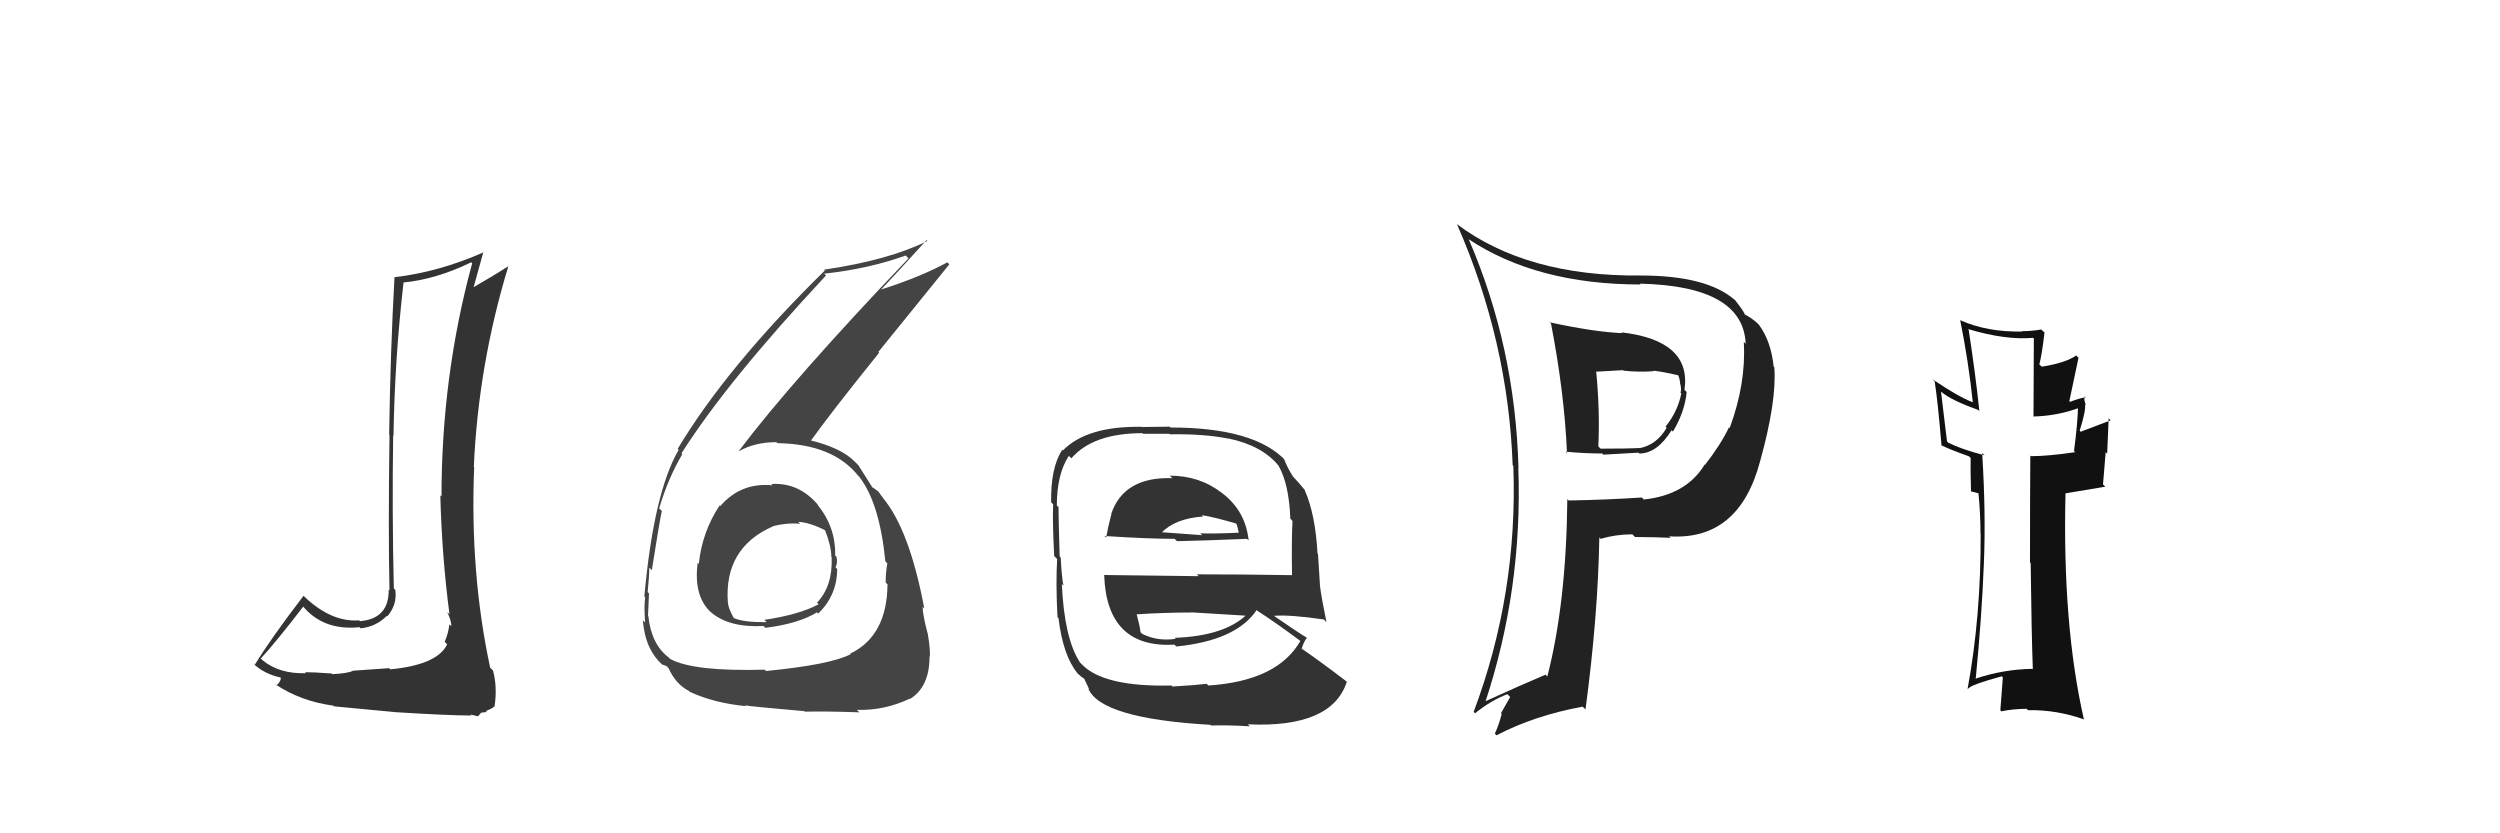 <svg xmlns="http://www.w3.org/2000/svg" width="150" height="50" viewBox="0,0,150,50"><path fill="#111" d="M122.09 40.28L122.05 40.24L121.94 40.13Q120.18 40.16 118.50 40.73L118.39 40.61L118.54 40.76Q118.91 36.99 119.03 33.86L119.10 33.94L119.03 33.87Q119.16 30.84 118.93 27.18L119.00 27.25L119.07 27.32Q117.67 26.95 116.91 26.57L116.82 26.48L116.46 23.50L116.50 23.53Q117.11 24.03 118.70 24.60L118.85 24.74L118.76 24.65Q118.54 22.53 118.12 19.78L118.08 19.75L118.07 19.74Q120.35 20.42 121.99 20.27L122.03 20.31L122.01 25.01L121.99 24.99Q123.44 24.96 124.78 24.46L124.69 24.38L124.68 24.37Q124.67 25.31 124.44 27.06L124.42 27.04L124.51 27.13Q122.89 27.37 121.86 27.37L121.87 27.38L121.82 27.33Q121.80 29.48 121.80 33.74L121.80 33.74L121.84 33.79Q121.89 37.99 121.97 40.16ZM125.03 23.73L125.12 23.81L125.14 23.84Q124.80 23.88 124.20 24.11L124.16 24.07L124.71 21.47L124.57 21.33Q123.92 21.78 122.51 22.00L122.48 21.98L122.36 21.86Q122.51 21.32 122.67 19.95L122.58 19.87L122.48 19.77Q121.89 19.87 121.32 19.87L121.43 19.97L121.35 19.89Q119.26 19.94 117.63 19.22L117.66 19.25L117.61 19.20Q118.11 21.68 118.37 24.15L118.42 24.20L118.35 24.13Q117.49 23.80 115.97 22.77L115.93 22.74L116.08 22.88Q116.26 24.01 116.49 26.72L116.65 26.89L116.47 26.71Q116.96 26.96 118.14 27.38L118.28 27.52L118.24 27.48Q118.22 28.07 118.26 29.48L118.26 29.48L118.72 29.60L118.69 29.49L118.70 29.50Q118.83 30.82 118.83 32.00L118.77 31.93L118.84 32.00Q118.86 36.97 118.06 41.31L118.00 41.25L118.08 41.34Q118.16 41.11 120.10 40.58L120.17 40.64L120.17 40.65Q120.13 41.25 120.02 42.62L120.15 42.75L120.07 42.68Q120.80 42.53 121.60 42.53L121.73 42.66L121.68 42.61Q123.37 42.58 125.00 43.15L125.07 43.22L125.04 43.19Q123.74 37.51 123.93 29.59L123.94 29.60L126.32 29.20L126.18 29.07Q126.26 28.16 126.34 27.13L126.43 27.22L126.52 25.10L126.64 25.22Q126.03 25.45 124.85 25.90L124.95 26.01L124.78 25.84Q125.17 24.60 125.10 24.25L125.05 24.21L125.16 24.31Q125.01 23.98 125.09 23.79Z"/><path fill="#333" d="M23.32 40.06L23.35 40.09L21.21 40.24L21.21 40.23Q20.92 40.40 19.94 40.45L19.88 40.39L19.90 40.41Q18.79 40.33 18.30 40.33L18.47 40.50L18.36 40.39Q16.78 40.45 15.76 39.62L15.77 39.63L15.65 39.51Q16.56 38.52 18.20 36.39L18.13 36.32L18.13 36.32Q19.37 37.86 21.58 37.63L21.55 37.61L21.64 37.70Q22.57 37.60 23.21 36.95L23.11 36.84L23.24 36.98Q23.84 36.28 23.72 35.40L23.66 35.34L23.63 35.30Q23.52 30.70 23.59 26.13L23.63 26.17L23.61 26.15Q23.68 21.58 24.21 16.97L24.24 16.99L24.19 16.95Q26.14 16.77 28.27 15.74L28.23 15.69L28.33 15.80Q26.49 22.56 26.49 29.79L26.50 29.80L26.42 29.72Q26.51 33.36 26.97 36.86L26.83 36.72L26.83 36.72Q27.08 37.23 27.08 37.58L26.97 37.47L26.96 37.46Q26.91 37.98 26.68 38.51L26.79 38.62L26.83 38.66Q26.24 39.89 23.42 40.16ZM28.35 42.99L28.22 42.87L28.68 42.98L28.87 42.76L29.21 42.72L29.15 42.66Q29.57 42.50 29.65 42.39L29.51 42.25L29.67 42.41Q29.85 41.22 29.58 40.23L29.51 40.16L29.41 40.06Q28.19 34.38 28.45 28.03L28.45 28.03L28.43 28.00Q28.70 21.91 30.49 16.01L30.44 15.96L30.47 15.99Q29.54 16.59 28.28 17.31L28.42 17.45L28.37 17.40Q28.58 16.66 29.00 15.13L28.91 15.04L29.01 15.14Q26.34 16.32 23.68 16.63L23.74 16.69L23.67 16.62Q23.42 21.13 23.35 26.08L23.38 26.11L23.37 26.10Q23.29 32.00 23.37 35.43L23.42 35.47L23.32 35.38Q23.35 37.12 21.60 37.27L21.71 37.39L21.55 37.22Q19.84 37.35 18.17 35.71L18.20 35.74L18.21 35.75Q16.23 38.34 15.28 39.90L15.29 39.92L15.16 39.78Q15.80 40.42 16.83 40.65L16.92 40.74L16.85 40.67Q16.85 40.90 16.58 41.13L16.61 41.16L16.51 41.05Q18.02 42.07 20.00 42.34L20.02 42.36L20.04 42.38Q20.43 42.42 23.72 42.73L23.74 42.75L23.72 42.73Q26.91 42.93 28.28 42.93Z"/><path fill="#333" d="M70.29 28.64L70.32 28.66L70.34 28.69Q67.43 28.59 66.67 30.84L66.74 30.91L66.68 30.86Q66.48 31.61 66.37 32.25L66.33 32.21L66.27 32.16Q68.85 32.33 70.48 32.33L70.52 32.37L70.62 32.47Q72.23 32.44 74.82 32.33L74.91 32.42L74.92 32.43Q74.73 30.64 73.32 29.58L73.34 29.60L73.32 29.58Q71.98 28.54 70.19 28.54ZM70.44 41.28L70.36 41.20L70.30 41.13Q66.17 41.23 64.87 39.82L64.81 39.76L64.79 39.73Q63.86 38.31 63.71 35.04L63.77 35.10L63.81 35.14Q63.72 34.82 63.64 33.45L63.61 33.42L63.58 33.38Q63.51 31.14 63.51 30.42L63.51 30.42L63.41 30.33Q63.41 28.45 64.13 27.35L64.19 27.41L64.28 27.50Q65.59 25.99 68.55 25.99L68.59 26.03L70.16 26.03L70.19 26.06Q72.20 26.02 73.72 26.32L73.66 26.26L73.71 26.31Q75.73 26.73 76.72 27.95L76.78 28.01L76.71 27.94Q77.34 29.03 77.42 31.12L77.49 31.19L77.55 31.26Q77.49 32.33 77.52 34.50L77.57 34.55L77.54 34.51Q74.59 34.46 71.81 34.46L71.92 34.57L66.25 34.50L66.25 34.50Q66.40 38.91 70.47 38.68L70.57 38.78L70.58 38.79Q74.18 38.43 75.40 36.60L75.54 36.75L75.46 36.66Q76.39 37.25 77.99 38.43L77.89 38.33L78.02 38.46Q76.65 40.86 72.50 41.13L72.43 41.06L72.40 41.03Q71.73 41.11 70.36 41.19ZM72.76 43.64L72.71 43.59L72.66 43.53Q73.77 43.50 74.99 43.58L74.98 43.57L74.87 43.46Q79.90 43.69 80.81 40.91L80.88 40.97L80.77 40.87Q79.17 39.65 78.06 38.89L78.13 38.96L78.10 38.92Q78.23 38.49 78.42 38.26L78.51 38.34L78.47 38.30Q77.82 37.91 76.45 36.96L76.31 36.82L76.43 36.95Q77.38 36.87 79.44 37.17L79.54 37.28L79.59 37.33Q79.28 35.84 79.20 35.15L79.20 35.15L79.08 33.24L79.05 33.21Q78.93 30.88 78.28 29.40L78.31 29.43L78.28 29.39Q78.03 29.07 77.46 28.46L77.44 28.44L77.57 28.57Q77.27 28.12 77.04 27.54L77.19 27.70L77.15 27.65Q75.29 25.65 70.23 25.65L70.19 25.60L68.53 25.62L68.51 25.61Q65.22 25.55 63.77 27.03L63.78 27.03L63.73 26.99Q63.03 28.08 63.07 30.14L63.20 30.27L63.19 30.26Q63.14 31.12 63.25 33.36L63.29 33.40L63.43 33.54Q63.34 34.97 63.45 37.03L63.61 37.19L63.51 37.09Q63.78 39.33 64.65 40.40L64.71 40.46L64.74 40.48Q64.86 40.61 65.05 40.72L65.05 40.72L65.36 41.37L65.29 41.30Q66.03 43.11 72.62 43.49ZM70.53 38.32L70.45 38.24L70.54 38.33Q69.44 38.49 68.53 38.03L68.52 38.02L68.43 37.93Q68.39 37.55 68.20 36.86L68.17 36.83L68.20 36.86Q69.88 36.75 71.47 36.75L71.46 36.73L71.46 36.74Q73.24 36.84 74.91 36.95L74.93 36.97L74.82 36.86Q73.49 38.16 70.48 38.27ZM72.25 31.06L72.23 31.03L72.11 30.91Q72.83 31.02 74.16 31.41L74.19 31.44L74.27 31.70L74.32 31.94L74.33 31.96Q72.93 32.03 72.01 32.00L72.11 32.09L72.13 32.11Q69.70 31.93 69.66 31.93L69.79 32.06L69.69 31.96Q70.51 31.11 72.19 30.99Z"/><path fill="#444" d="M46.41 29.18L46.29 29.06L46.35 29.12Q44.46 28.93 43.22 30.36L43.24 30.39L43.18 30.32Q42.12 31.93 41.93 33.83L41.87 33.78L41.86 33.77Q41.60 35.79 42.68 36.76L42.65 36.73L42.63 36.71Q43.71 37.67 45.81 37.56L45.86 37.61L45.92 37.67Q47.92 37.42 49.02 36.74L49.11 36.83L49.10 36.81Q50.23 35.70 50.23 34.14L50.26 34.17L50.13 34.04Q50.27 33.79 50.19 33.41L50.25 33.47L50.11 33.33Q50.15 31.62 49.04 30.27L49.17 30.39L49.11 30.33Q47.95 28.93 46.27 29.04ZM46.02 40.32L46.00 40.30L45.88 40.18Q41.62 40.30 40.22 39.54L40.18 39.51L40.14 39.46Q39.09 38.69 38.90 36.97L38.96 37.03L38.88 36.95Q38.90 36.32 38.94 35.60L38.91 35.58L38.86 35.52Q38.96 34.51 38.96 34.06L38.99 34.09L39.11 34.21Q39.56 31.34 39.71 30.66L39.73 30.68L39.55 30.50Q40.10 28.66 40.94 27.25L40.87 27.18L40.89 27.20Q43.62 22.89 49.56 16.53L49.52 16.49L49.45 16.42Q52.13 16.13 54.34 15.33L54.43 15.42L54.51 15.50Q47.52 22.83 44.33 27.06L44.29 27.02L44.34 27.07Q45.29 26.53 46.58 26.53L46.56 26.51L46.65 26.59Q50.00 26.64 51.52 28.58L51.49 28.54L51.53 28.58Q52.77 30.13 53.12 33.67L53.13 33.69L53.24 33.80Q53.14 34.34 53.14 34.95L53.30 35.11L53.25 35.07Q53.22 38.16 51.01 39.22L50.93 39.14L51.04 39.25Q49.84 39.88 45.96 40.26ZM48.12 42.53L48.11 42.53L48.29 42.70Q49.58 42.67 51.56 42.74L51.46 42.64L51.41 42.59Q53.03 42.65 54.59 41.92L54.62 41.96L54.60 41.94Q55.77 41.21 55.77 39.42L55.70 39.34L55.79 39.43Q55.83 38.98 55.66 37.99L55.63 37.96L55.65 37.98Q55.36 36.87 55.36 36.42L55.37 36.42L55.46 36.52Q54.57 31.77 52.97 29.87L52.93 29.84L53.03 29.93Q52.86 29.72 52.70 29.49L52.70 29.49L52.40 29.27L52.35 29.25L52.34 29.24Q52.11 28.86 51.50 27.91L51.46 27.87L51.32 27.73Q50.48 26.85 48.50 26.39L48.56 26.45L48.61 26.50Q49.78 24.85 52.75 21.16L52.70 21.12L56.96 15.86L56.84 15.74Q55.27 16.60 52.87 17.37L52.99 17.49L52.87 17.37Q53.80 16.39 55.59 14.41L55.75 14.57L55.64 14.46Q53.32 15.61 49.44 16.18L49.39 16.13L49.49 16.23Q43.63 21.98 40.66 26.93L40.70 26.97L40.72 26.99Q39.23 29.54 38.66 35.78L38.69 35.81L38.71 35.83Q38.63 36.40 38.71 37.35L38.56 37.21L38.57 37.21Q38.71 39.02 39.81 39.94L39.77 39.90L39.74 39.87Q40.08 39.98 40.04 40.02L40.20 40.18L40.11 40.08Q40.54 41.05 41.34 41.46L41.39 41.52L41.37 41.50Q42.82 42.18 44.76 42.37L44.63 42.25L44.71 42.32Q44.75 42.36 48.25 42.67ZM48.06 31.48L47.94 31.36L47.89 31.31Q48.62 31.35 49.57 31.85L49.58 31.85L49.48 31.75Q49.88 32.76 49.88 33.41L49.84 33.37L49.90 33.42Q49.97 35.17 49.02 36.16L49.07 36.21L49.11 36.26Q47.95 36.88 45.86 37.19L45.90 37.23L46.00 37.33Q44.57 37.34 44.03 37.08L44.02 37.06L44.02 37.07Q43.68 36.46 43.68 36.15L43.80 36.27L43.67 36.14Q43.44 32.87 46.38 31.58L46.50 31.71L46.37 31.57Q47.25 31.35 48.01 31.43Z"/><path fill="#222" d="M92.96 19.32L92.93 19.28L93.06 19.41Q93.87 23.61 94.02 27.19L93.96 27.12L93.94 27.10Q95.07 27.21 96.14 27.21L96.20 27.28L98.30 27.16L98.35 27.21Q99.42 27.22 100.30 25.81L100.38 25.90L100.38 25.89Q101.09 24.70 101.20 23.52L101.09 23.41L101.07 23.39Q101.50 20.43 97.28 19.94L97.24 19.90L97.33 19.99Q95.61 19.91 92.99 19.34ZM94.04 29.95L93.97 29.88L94.04 29.95Q93.98 36.17 92.84 40.59L92.86 40.61L92.73 40.48Q91.42 41.03 89.09 42.09L88.96 41.96L89.12 42.12Q91.36 35.34 91.10 28.07L91.11 28.08L91.11 28.09Q90.91 20.80 88.13 14.37L88.15 14.38L88.10 14.34Q92.20 17.07 98.45 17.07L98.41 17.04L98.40 17.02Q104.59 17.16 104.74 20.62L104.72 20.61L104.63 20.51Q104.77 23.02 103.78 25.68L103.65 25.55L103.74 25.64Q103.25 26.67 102.30 27.89L102.38 27.98L102.28 27.87Q101.18 29.70 98.63 29.97L98.60 29.94L98.51 29.85Q96.37 29.99 94.12 30.03ZM100.23 32.26L100.20 32.23L100.15 32.18Q104.35 32.45 105.61 27.66L105.62 27.67L105.61 27.66Q106.61 24.06 106.46 22.04L106.31 21.89L106.42 22.00Q106.26 20.43 105.50 19.44L105.53 19.47L105.57 19.51Q105.12 19.07 104.63 18.84L104.66 18.86L104.70 18.91Q104.69 18.75 104.09 17.99L104.07 17.97L104.08 17.99Q102.40 16.53 98.44 16.53L98.45 16.55L98.44 16.53Q91.62 16.60 87.40 13.44L87.43 13.48L87.43 13.48Q90.49 20.46 90.76 27.92L90.93 28.09L90.80 27.96Q91.08 35.63 88.42 42.71L88.51 42.81L88.50 42.80Q89.45 42.03 90.44 41.65L90.61 41.82L90.06 42.79L90.10 42.84Q89.95 43.45 89.69 44.02L89.67 44.00L89.79 44.12Q92.06 42.93 94.96 42.40L94.99 42.43L95.13 42.57Q95.88 36.96 95.96 32.24L95.93 32.22L96.04 32.33Q96.95 32.06 97.94 32.06L98.03 32.15L98.10 32.22Q99.45 32.23 100.25 32.27ZM99.24 22.29L99.14 22.18L99.20 22.24Q99.76 22.30 100.75 22.53L100.66 22.44L100.66 22.44Q100.77 22.67 100.81 22.98L100.78 22.95L100.79 22.96Q100.91 23.30 100.83 23.57L100.77 23.51L100.88 23.61Q100.65 24.72 99.93 25.60L99.95 25.62L100.00 25.67Q99.39 26.70 98.37 26.89L98.28 26.81L98.36 26.88Q97.68 26.92 96.04 26.92L95.93 26.82L95.90 26.78Q96.00 24.63 95.77 22.27L95.80 22.30L97.38 22.21L97.41 22.24Q98.35 22.34 99.23 22.27Z"/></svg>